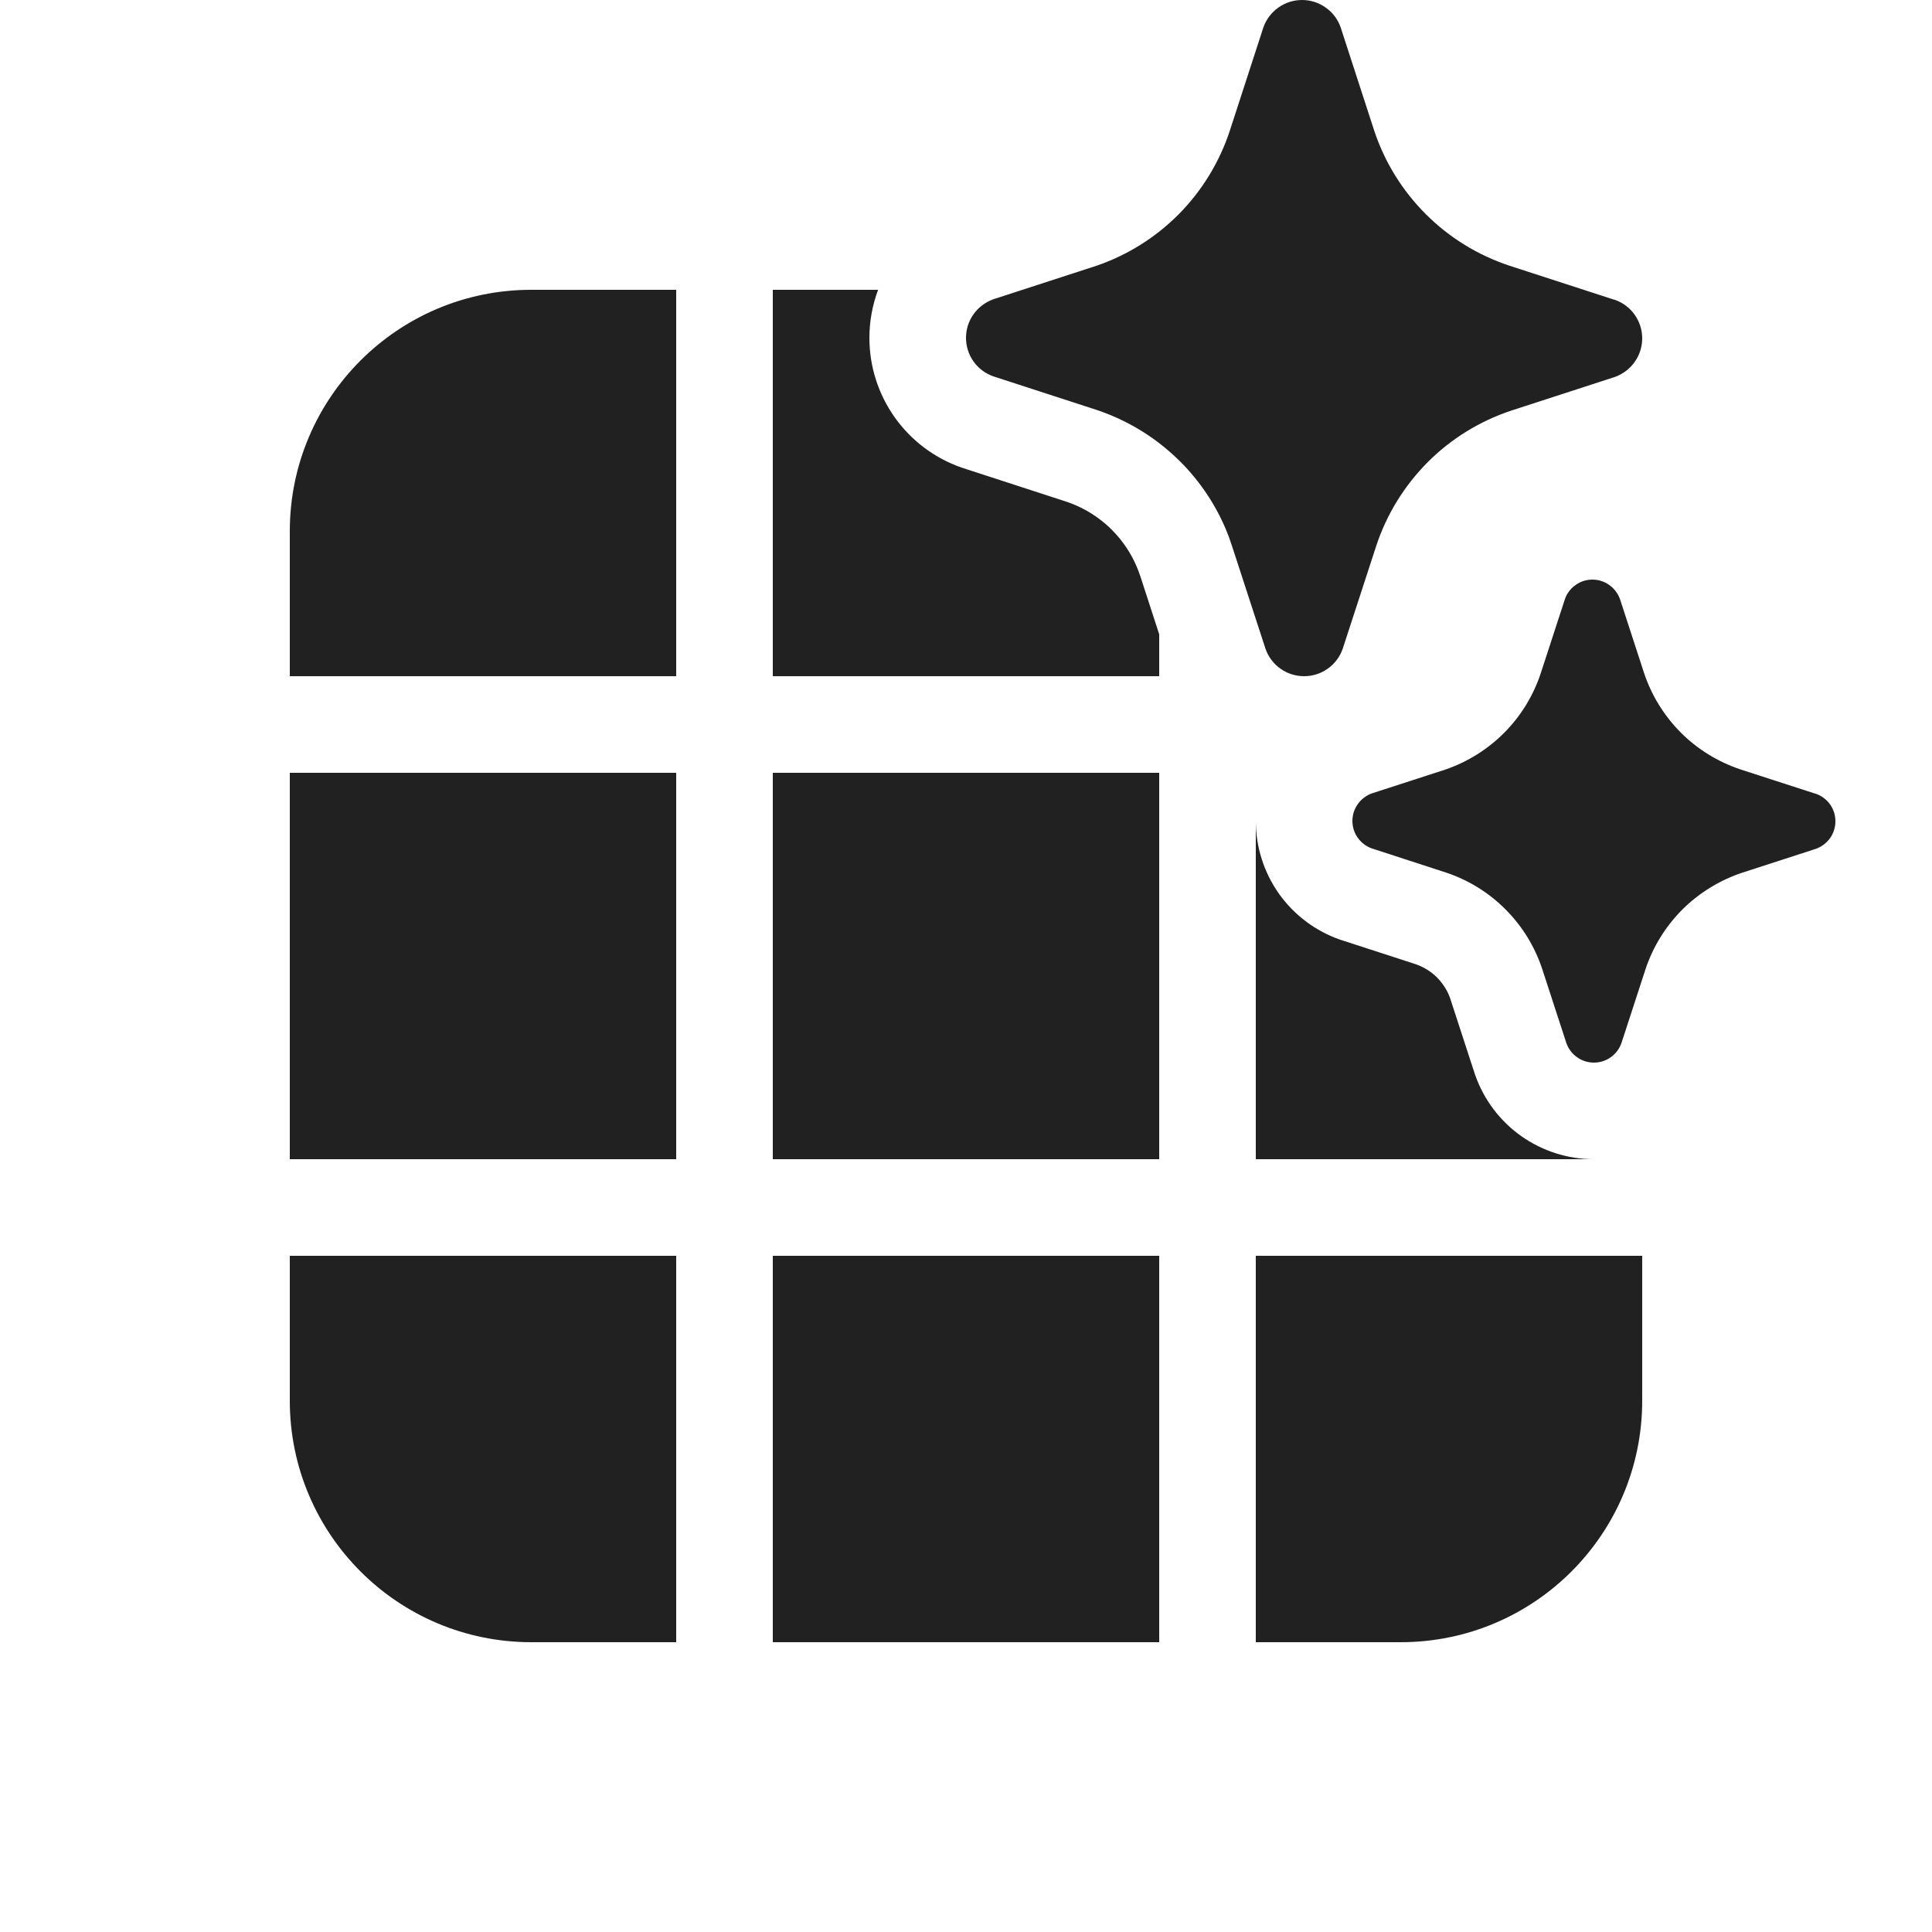 <svg viewBox="0 0 20 20" fill="none" xmlns="http://www.w3.org/2000/svg">
<path d="M13.878 0.282L14.226 1.353C14.334 1.679 14.517 1.974 14.76 2.217C15.003 2.46 15.299 2.642 15.624 2.75L16.696 3.098L16.718 3.104C16.8 3.133 16.872 3.187 16.922 3.258C16.973 3.33 17 3.415 17 3.503C17 3.59 16.973 3.676 16.922 3.747C16.872 3.818 16.8 3.872 16.718 3.902L15.646 4.25C15.32 4.358 15.024 4.54 14.781 4.783C14.539 5.026 14.356 5.321 14.248 5.647L13.899 6.718C13.87 6.8 13.816 6.872 13.745 6.922C13.673 6.973 13.588 7 13.5 7C13.412 7 13.327 6.973 13.255 6.922C13.248 6.917 13.242 6.912 13.235 6.907C13.174 6.858 13.127 6.792 13.101 6.718L12.752 5.647C12.734 5.59 12.713 5.534 12.69 5.479C12.58 5.219 12.42 4.981 12.22 4.78C12.181 4.742 12.142 4.705 12.101 4.67C11.883 4.481 11.629 4.336 11.354 4.244L10.283 3.896C10.2 3.867 10.128 3.813 10.078 3.742C10.027 3.67 10 3.585 10 3.497C10 3.41 10.027 3.324 10.078 3.253C10.128 3.182 10.2 3.128 10.283 3.098L11.354 2.75C11.676 2.639 11.968 2.455 12.207 2.213C12.445 1.971 12.625 1.676 12.731 1.353L13.079 0.282C13.108 0.2 13.163 0.128 13.234 0.078C13.306 0.027 13.391 0 13.479 0C13.566 0 13.652 0.027 13.723 0.078C13.795 0.128 13.849 0.2 13.878 0.282ZM18.783 8.213L18.017 7.965C17.785 7.887 17.573 7.757 17.4 7.584C17.227 7.41 17.096 7.199 17.019 6.966L16.77 6.202C16.749 6.143 16.71 6.092 16.659 6.056C16.608 6.019 16.547 6 16.485 6C16.422 6 16.361 6.019 16.31 6.056C16.259 6.092 16.22 6.143 16.2 6.202L15.951 6.966C15.875 7.197 15.747 7.408 15.576 7.581C15.405 7.754 15.197 7.885 14.967 7.965L14.202 8.213C14.143 8.234 14.092 8.273 14.056 8.324C14.019 8.375 14 8.436 14 8.498C14 8.561 14.019 8.622 14.056 8.673C14.092 8.724 14.143 8.762 14.202 8.783L14.967 9.032C15.2 9.109 15.412 9.24 15.585 9.414C15.759 9.588 15.889 9.8 15.966 10.034L16.215 10.798C16.236 10.857 16.274 10.908 16.325 10.944C16.376 10.981 16.437 11 16.5 11C16.563 11 16.624 10.981 16.675 10.944C16.726 10.908 16.764 10.857 16.785 10.798L17.034 10.034C17.111 9.801 17.242 9.59 17.415 9.416C17.589 9.243 17.8 9.113 18.033 9.035L18.798 8.787C18.857 8.766 18.908 8.727 18.945 8.676C18.981 8.625 19 8.564 19 8.502C19 8.439 18.981 8.378 18.945 8.327C18.908 8.276 18.857 8.238 18.798 8.217L18.783 8.213ZM9.09 3C9.031 3.158 9 3.327 9 3.497C9 3.792 9.091 4.079 9.262 4.32C9.432 4.56 9.672 4.741 9.95 4.839L9.962 4.843L11.041 5.194C11.19 5.244 11.328 5.323 11.447 5.426C11.469 5.445 11.491 5.465 11.511 5.486C11.621 5.596 11.708 5.726 11.768 5.868C11.781 5.898 11.792 5.928 11.802 5.958L11.803 5.96L12 6.566V7H8V3H9.09ZM16.495 12H13L13 8.498C13 8.768 13.084 9.031 13.239 9.251C13.395 9.47 13.615 9.637 13.869 9.726L13.881 9.73L14.654 9.981C14.738 10.01 14.815 10.057 14.877 10.12C14.94 10.184 14.988 10.261 15.016 10.345L15.016 10.347L15.268 11.12L15.272 11.131C15.362 11.386 15.528 11.605 15.748 11.761C15.966 11.915 16.227 11.999 16.495 12ZM14.5 17H13V13H17V14.5C17 15.881 15.881 17 14.5 17ZM8 12H12V8H8V12ZM12 13H8V17H12V13ZM7 8V12H3V8H7ZM7 13H3V14.5C3 15.881 4.119 17 5.5 17H7V13ZM7 7V3H5.5C4.119 3 3 4.119 3 5.5V7H7Z" fill="#212121"/>
</svg>
